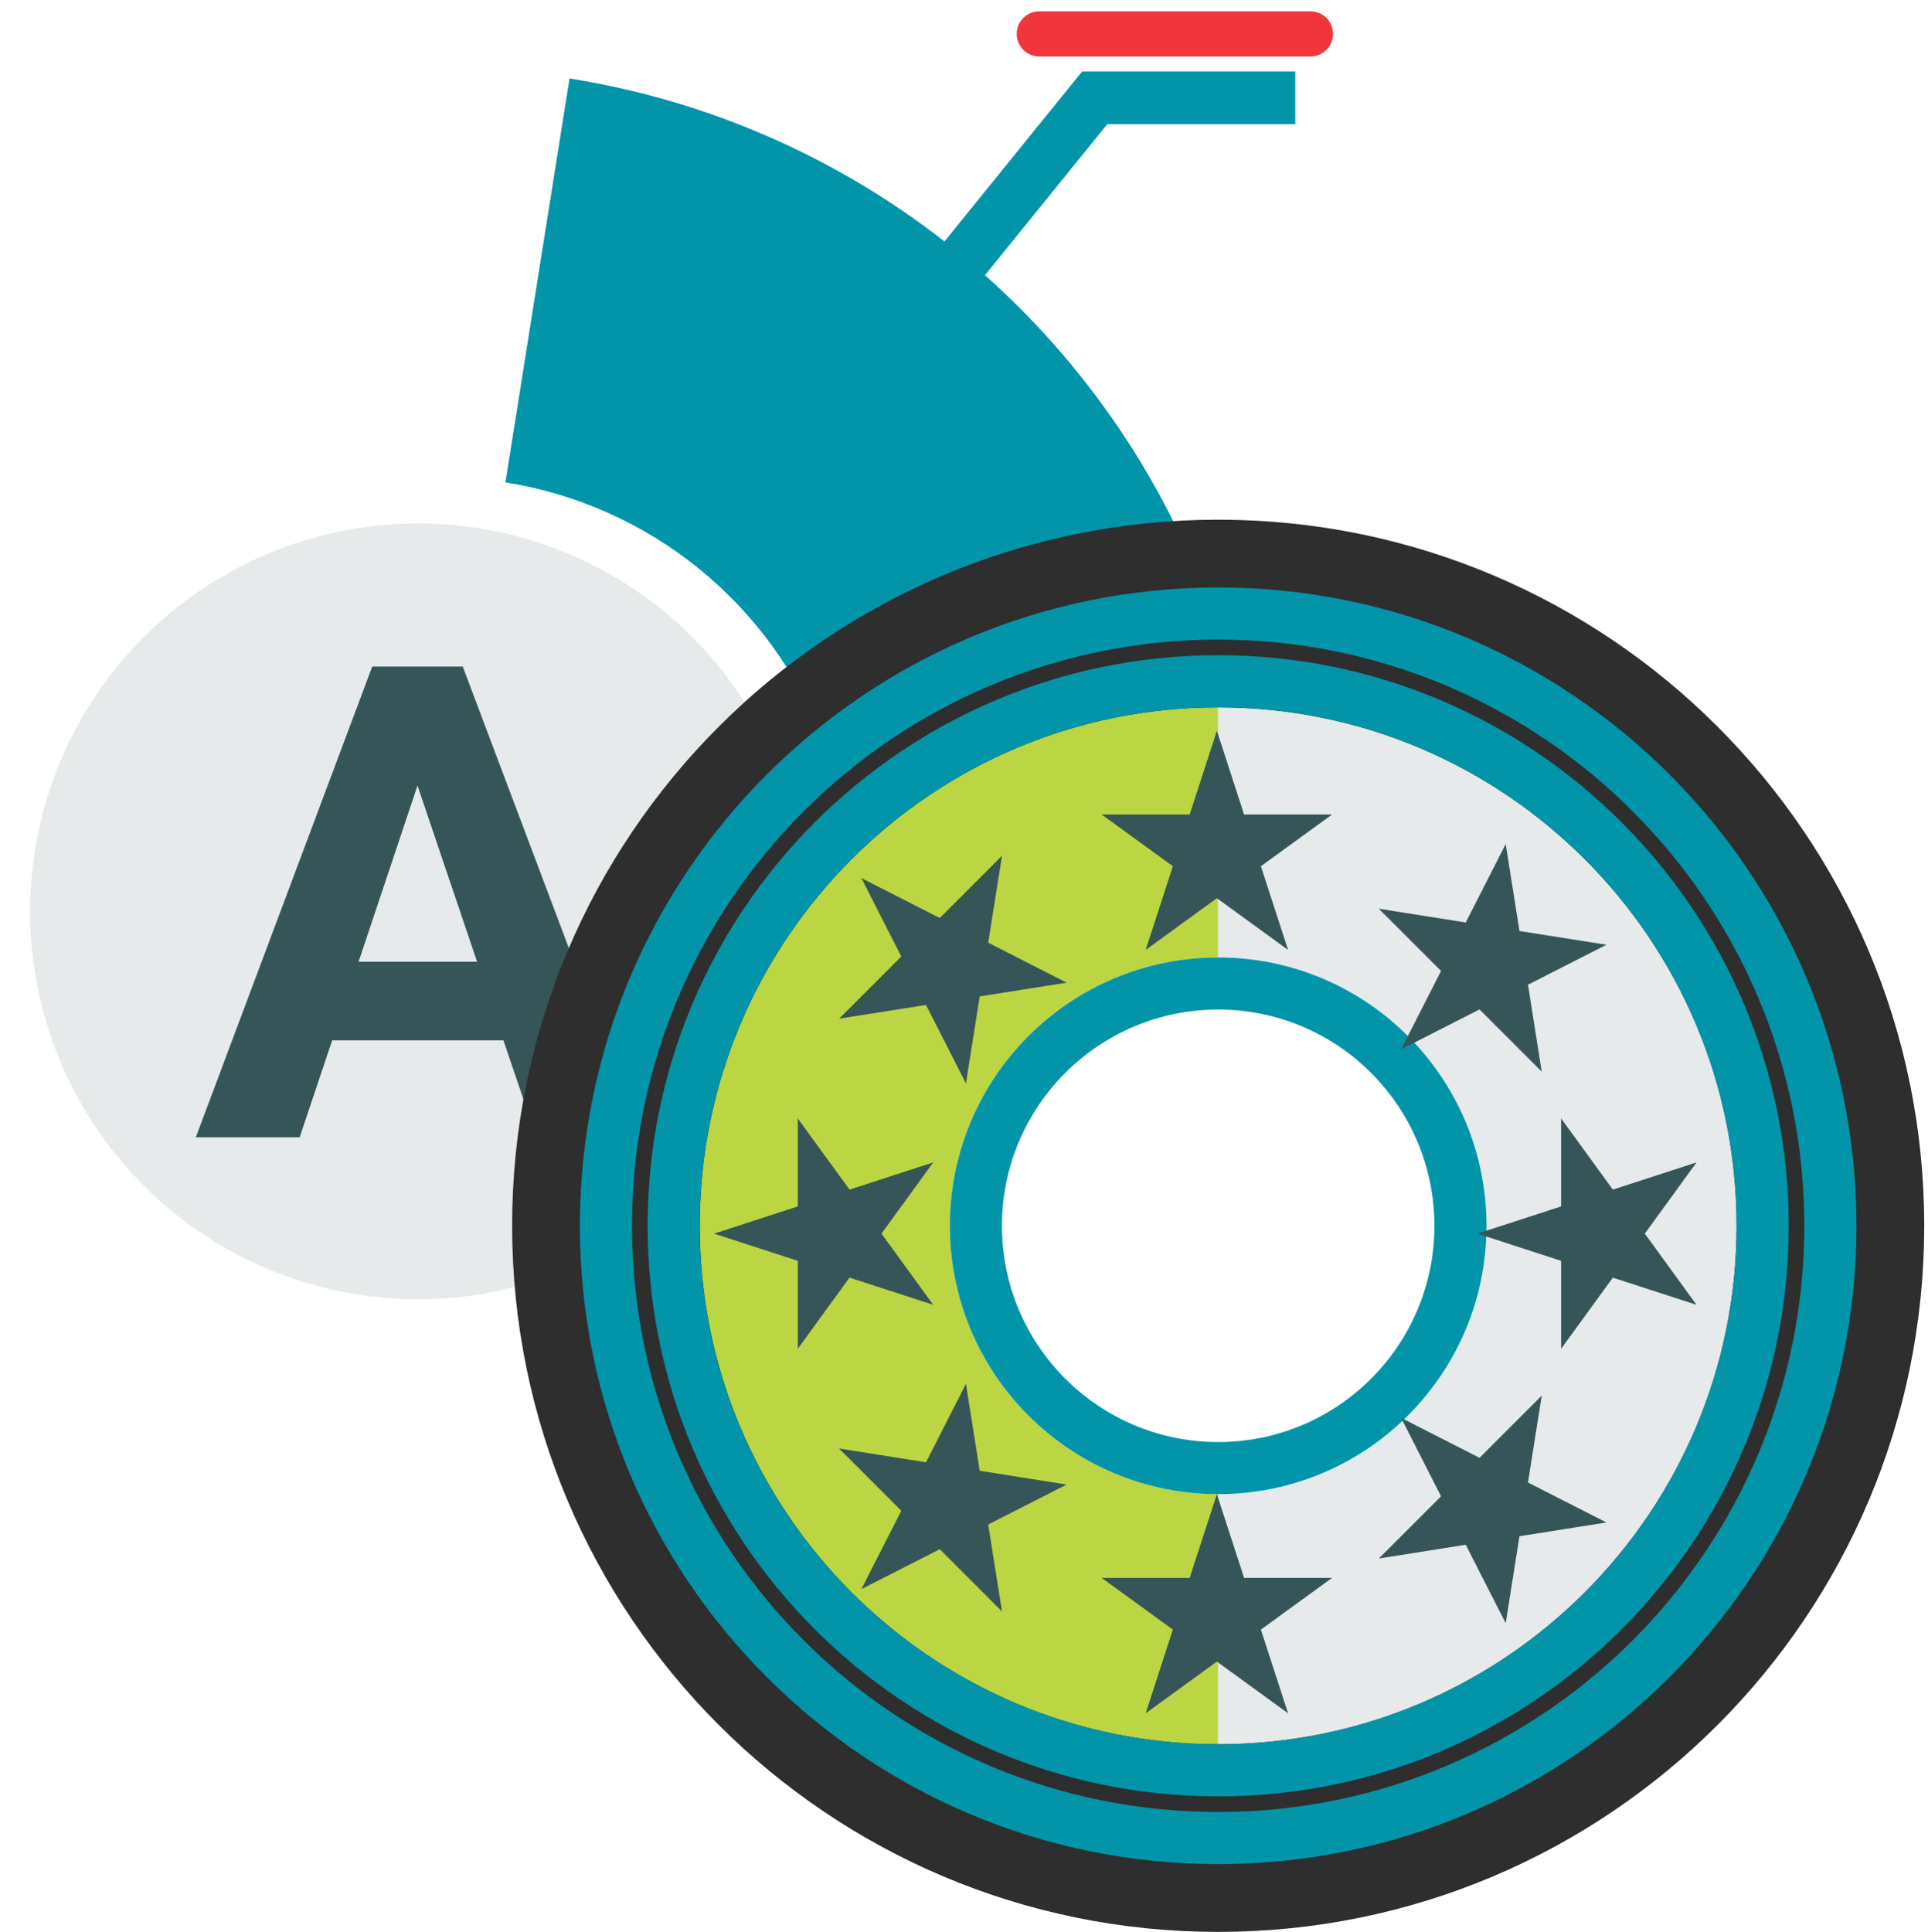 <svg width="512" height="513" viewBox="0 0 512 513" fill="none" xmlns="http://www.w3.org/2000/svg">
<path d="M319.965 157.494C306.304 121.914 283.521 90.556 253.904 66.568C224.288 42.58 188.88 26.808 151.239 20.836L134.221 128.091C153.042 131.077 170.746 138.963 185.554 150.957C200.362 162.951 211.754 178.63 218.584 196.42L319.965 157.494Z" fill="#0295AA"/>
<path d="M254.046 71.243L290.724 25.959L343.977 25.959" stroke="#0295AA" stroke-width="14"/>
<path d="M276 9H348" stroke="#F0353D" stroke-width="12" stroke-linecap="round" stroke-linejoin="round"/>
<circle cx="111" cy="242" r="103" fill="#E6EAEA"/>
<path d="M133.692 276.245H88.221L79.577 302H52L98.854 177H122.886L170 302H142.423L133.692 276.245ZM95.223 255.383H126.69L110.87 208.593L95.223 255.383Z" fill="#365558"/>
<path fill-rule="evenodd" clip-rule="evenodd" d="M323.5 173.987C239.822 173.988 171.988 241.822 171.988 325.5C171.988 409.177 239.822 477.012 323.5 477.012V396.758C323.5 396.758 323.5 396.758 323.499 396.758C284.144 396.758 252.24 364.854 252.24 325.498C252.24 286.143 284.144 254.239 323.499 254.239C323.5 254.239 323.5 254.239 323.5 254.239V173.987Z" fill="#BCD643"/>
<path fill-rule="evenodd" clip-rule="evenodd" d="M323.5 173.987C407.178 173.988 475.012 241.822 475.012 325.5C475.012 409.177 407.178 477.012 323.5 477.012V396.758C323.5 396.758 323.5 396.758 323.501 396.758C362.856 396.758 394.76 364.854 394.76 325.498C394.76 286.143 362.856 254.239 323.501 254.239C323.5 254.239 323.5 254.239 323.5 254.239V173.987Z" fill="#E6EAEA"/>
<path d="M470.163 325.5C470.163 406.5 404.5 472.163 323.5 472.163C242.5 472.163 176.837 406.5 176.837 325.5C176.837 244.5 242.5 178.837 323.5 178.837C404.5 178.837 470.163 244.5 470.163 325.5ZM323.5 504C422.083 504 502 424.083 502 325.5C502 226.917 422.083 147 323.5 147C224.917 147 145 226.917 145 325.5C145 424.083 224.917 504 323.5 504Z" fill="#0295AA" stroke="#2E2E2E" stroke-width="18"/>
<path fill-rule="evenodd" clip-rule="evenodd" d="M323.501 463.175C399.537 463.175 461.176 401.536 461.176 325.5C461.176 249.463 399.537 187.824 323.501 187.824C247.464 187.824 185.825 249.463 185.825 325.5C185.825 401.536 247.464 463.175 323.501 463.175ZM323.501 477.012C407.178 477.012 475.013 409.177 475.013 325.5C475.013 241.822 407.178 173.987 323.501 173.987C239.823 173.987 171.988 241.822 171.988 325.5C171.988 409.177 239.823 477.012 323.501 477.012Z" fill="#0295AA"/>
<path fill-rule="evenodd" clip-rule="evenodd" d="M323.499 382.922C355.213 382.922 380.922 357.213 380.922 325.499C380.922 293.786 355.213 268.077 323.499 268.077C291.786 268.077 266.077 293.786 266.077 325.499C266.077 357.213 291.786 382.922 323.499 382.922ZM323.499 396.759C362.855 396.759 394.759 364.855 394.759 325.499C394.759 286.144 362.855 254.24 323.499 254.24C284.144 254.24 252.24 286.144 252.24 325.499C252.24 364.855 284.144 396.759 323.499 396.759Z" fill="#0295AA"/>
<path d="M323.153 194.05L330.376 216.279H353.749L334.839 230.017L342.062 252.247L323.153 238.508L304.244 252.247L311.466 230.017L292.557 216.279H315.93L323.153 194.05Z" fill="#365558"/>
<path d="M323.153 396.76L330.376 418.989H353.749L334.839 432.727L342.062 454.957L323.153 441.218L304.244 454.957L311.466 432.727L292.557 418.989H315.93L323.153 396.76Z" fill="#365558"/>
<path d="M189.629 327.576L211.858 320.353L211.858 296.98L225.597 315.889L247.826 308.666L234.087 327.576L247.826 346.485L225.597 339.262L211.858 358.172L211.858 334.798L189.629 327.576Z" fill="#365558"/>
<path d="M392.336 327.576L414.565 320.353L414.565 296.98L428.304 315.889L450.533 308.666L436.794 327.576L450.533 346.485L428.304 339.262L414.565 358.172L414.565 334.798L392.336 327.576Z" fill="#365558"/>
<path d="M228.736 233.157L249.562 243.769L266.089 227.241L262.433 250.327L283.258 260.938L260.173 264.594L256.517 287.68L245.905 266.854L222.82 270.51L239.347 253.983L228.736 233.157Z" fill="#365558"/>
<path d="M372.074 376.496L392.9 387.107L409.427 370.58L405.771 393.666L426.596 404.277L403.511 407.933L399.855 431.018L389.243 410.193L366.158 413.849L382.685 397.322L372.074 376.496Z" fill="#365558"/>
<path d="M228.736 421.991L239.348 401.166L222.82 384.638L245.906 388.295L256.517 367.469L260.173 390.554L283.259 394.211L262.433 404.822L266.089 427.907L249.562 411.38L228.736 421.991Z" fill="#365558"/>
<path d="M372.074 278.654L382.686 257.829L366.158 241.301L389.244 244.958L399.855 224.132L403.511 247.218L426.597 250.874L405.771 261.485L409.427 284.571L392.9 268.043L372.074 278.654Z" fill="#365558"/>
</svg>
